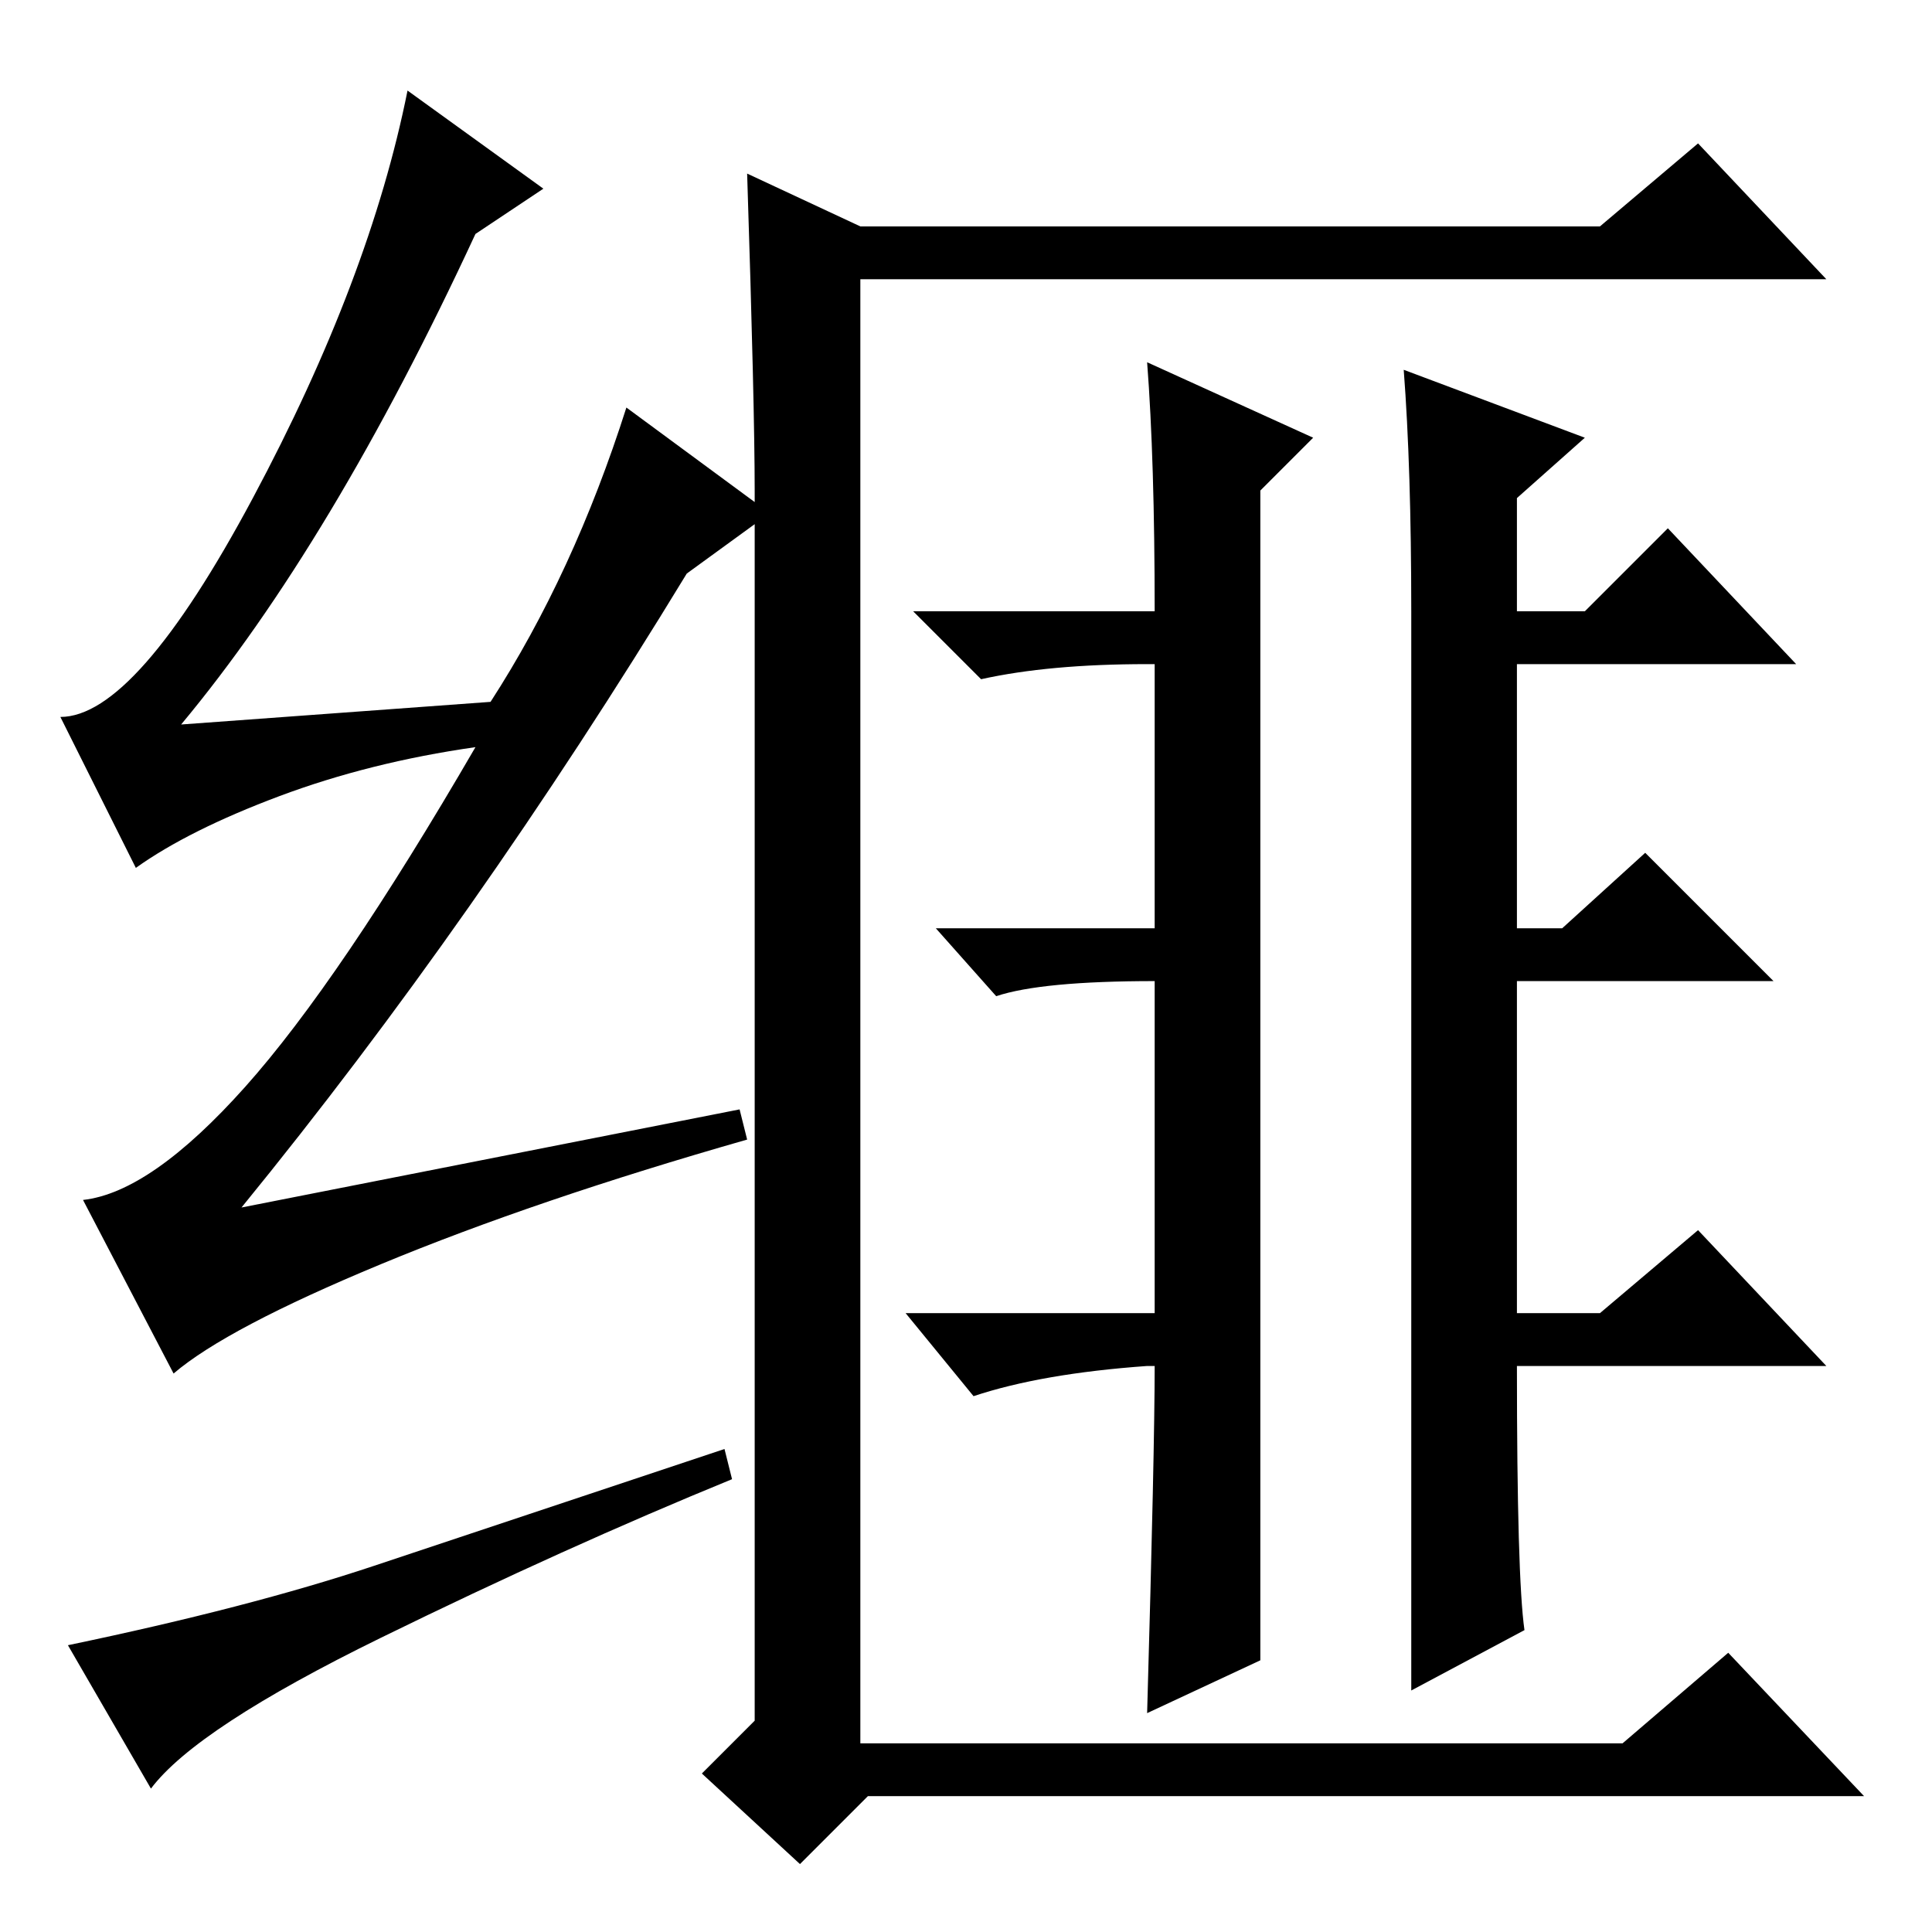 <?xml version="1.0" standalone="no"?>
<!DOCTYPE svg PUBLIC "-//W3C//DTD SVG 1.1//EN" "http://www.w3.org/Graphics/SVG/1.1/DTD/svg11.dtd" >
<svg xmlns="http://www.w3.org/2000/svg" xmlns:xlink="http://www.w3.org/1999/xlink" version="1.1" viewBox="0 -36 256 256">
  <g transform="matrix(1 0 0 -1 0 220)">
   <path fill="currentColor"
d="M152 208l22 -10l-7 -7v-155l-15 -7q1 35 1 46h-1q-14 -1 -23 -4l-9 11h33v44q-15 0 -21 -2l-8 9h29v35h-1q-13 0 -22 -2l-9 9h32q0 20 -1 33zM186 207l24 -9l-9 -8v-15h9l11 11l17 -18h-37v-35h6l11 10l17 -17h-34v-44h11l13 11l17 -18h-41q0 -28 1 -35l-15 -8v143
q0 19 -1 32zM99 233l15 -7h98l13 11l17 -18h-128v-194h101l14 12l18 -19h-132l-9 -9l-13 12l7 7v163q0 11 -1 42zM98 109l1 -4q-28 -8 -48.5 -16.5t-27.5 -14.5l-12 23q9 1 21.5 15t30.5 45q-14 -2 -26 -6.5t-19 -9.5l-10 20q10 0 25.5 29t20.5 54l18 -13l-9 -6
q-19 -41 -39 -65l41 3q11 17 18 39l19 -14l-11 -8q-28 -46 -59 -84zM49.5 48.5l46.5 15.5l1 -4q-22 -9 -46.5 -21t-30.5 -20l-11 19q24 5 40.5 10.5z" />
  </g>

</svg>
